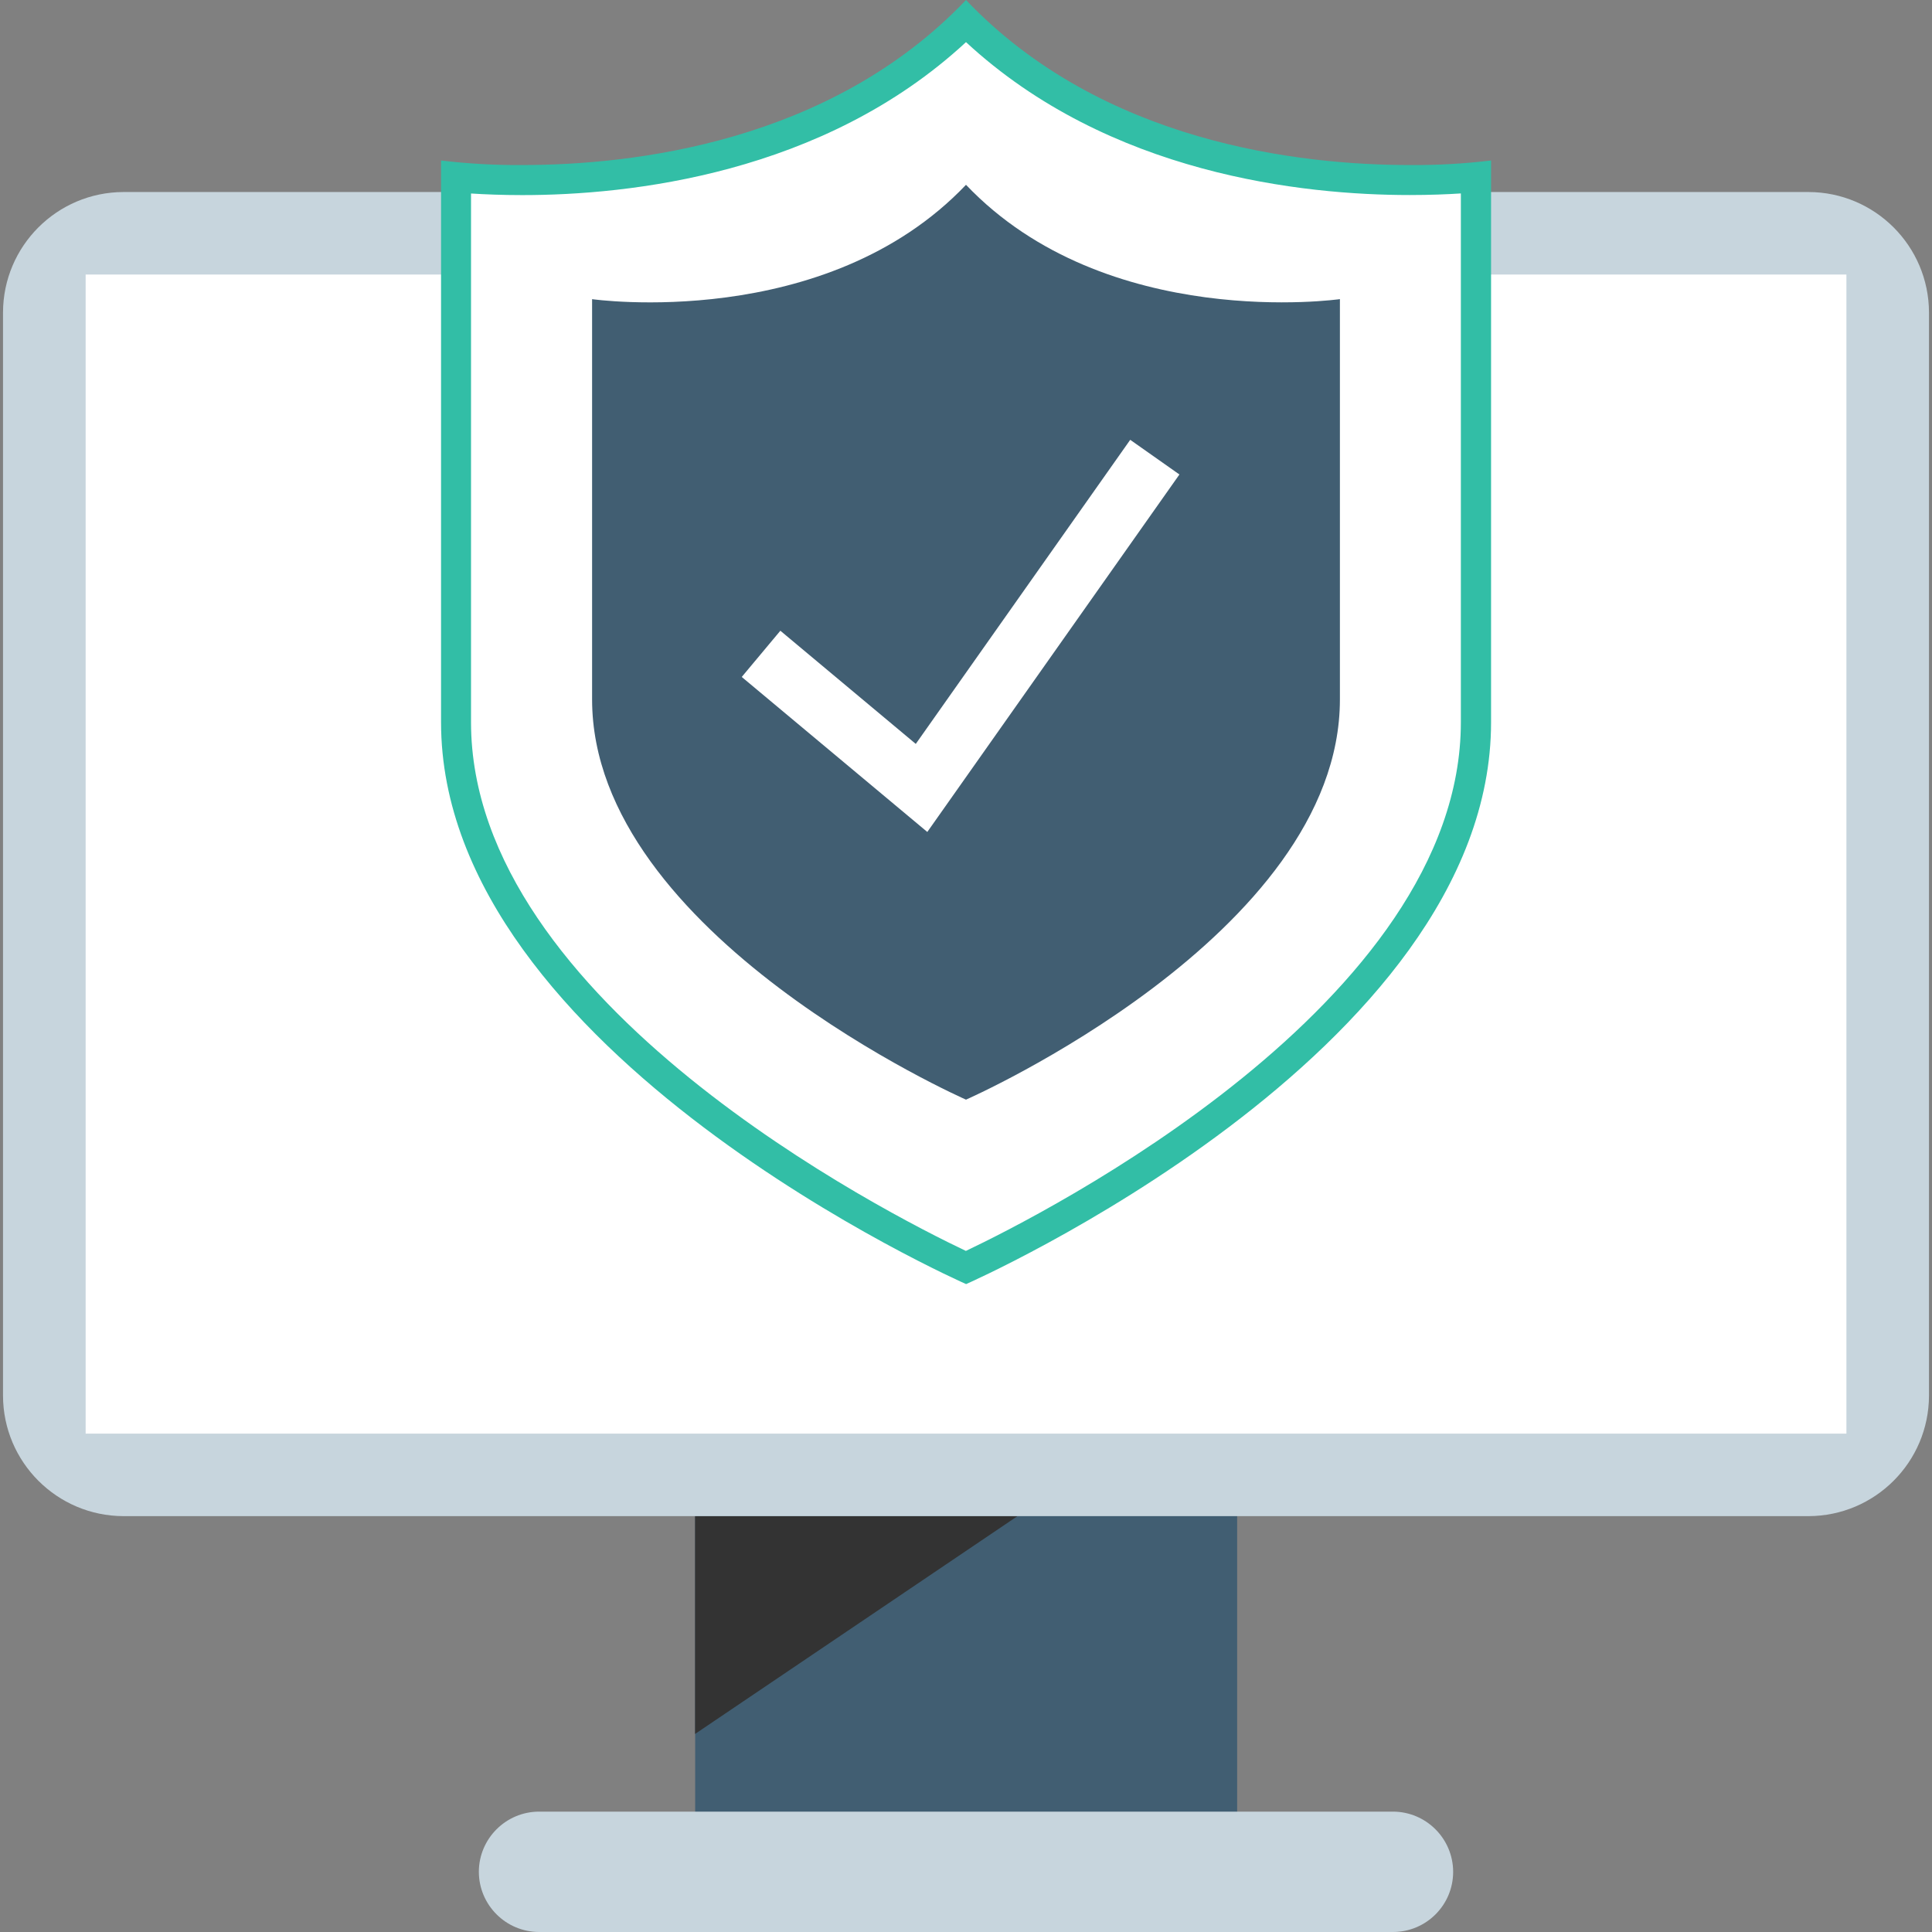 <?xml version="1.0" encoding="iso-8859-1"?>
<!-- Generator: Adobe Illustrator 19.0.0, SVG Export Plug-In . SVG Version: 6.00 Build 0)  -->
<svg xmlns="http://www.w3.org/2000/svg" xmlns:xlink="http://www.w3.org/1999/xlink" version="1.1" id="Layer_1" x="0px" y="0px" viewBox="0 0 512 512" style="enable-background:new 0 0 512 512;" xml:space="preserve">
<rect x="0" y="0" width="512" height="512" fill="#808080" stroke="none"/>
<rect x="184.224" y="383.123" style="fill:#415E72;" width="143.631" height="107.999"/>
<polygon style="fill:#333333;" points="184.2,401.792 269.645,401.792 184.2,459.516 "/>
<g>
	<path style="fill:#C7D5DD;" d="M369.166,512H142.85c-8.797-0.024-15.926-7.154-15.95-15.95l0,0   c0.024-8.797,7.154-15.926,15.95-15.95H369.15c8.797,0.024,15.926,7.154,15.95,15.95l0,0   C385.101,504.854,377.971,511.992,369.166,512z"/>
	<path style="fill:#C7D5DD;" d="M479.302,401.792H32.698c-17.593-0.056-31.844-14.307-31.9-31.9V82.789   c0.056-17.593,14.307-31.844,31.9-31.9h446.604c17.593,0.056,31.845,14.307,31.9,31.9v287.103   C511.147,387.485,496.895,401.737,479.302,401.792z"/>
</g>
<g>
	<rect x="22.697" y="72.757" style="fill:#FFFFFF;" width="466.622" height="307.168"/>
	<path style="fill:#FFFFFF;" d="M256,335.934c-15.368-7.178-135.162-65.396-135.162-144.508V46.981   c3.828,0.343,9.897,0.742,17.545,0.742c28.264,0,80.477-5.583,117.593-42.045c37.108,36.494,89.321,42.045,117.585,42.045   c7.672,0,13.741-0.399,17.545-0.742v144.421C391.154,270.594,271.368,328.805,256,335.934z"/>
</g>
<path style="fill:#32BEA6;" d="M256,11.165c37.898,35.09,89.401,40.521,117.585,40.521c5.351,0,9.953-0.191,13.558-0.423v140.138  c0,74.352-110.742,130.4-131.174,140.106c-20.4-9.682-131.142-65.731-131.142-140.106V51.28c3.637,0.231,8.238,0.423,13.558,0.423  C166.599,51.71,218.102,46.255,256,11.165 M256,0c-36.023,37.842-88.444,43.735-117.585,43.735  c-7.194,0.056-14.387-0.343-21.533-1.204v148.871c0,87.726,139.149,148.895,139.149,148.895s139.117-61.129,139.117-148.895V42.531  c-7.146,0.861-14.339,1.26-21.533,1.204C344.452,43.735,292.023,37.842,256,0z"/>
<path style="fill:#415E72;" d="M256,48.975c-37.236,39.134-99.09,30.305-99.09,30.305v106.069c0,62.485,99.09,106.069,99.09,106.069  s99.09-43.552,99.09-106.069V79.272C355.09,79.272,293.236,88.109,256,48.975z"/>
<polygon style="fill:#FFFFFF;" points="245.744,220.479 196.57,179.399 206.802,167.15 242.69,197.144 299.52,116.556   312.559,125.743 "/>
<g>
</g>
<g>
</g>
<g>
</g>
<g>
</g>
<g>
</g>
<g>
</g>
<g>
</g>
<g>
</g>
<g>
</g>
<g>
</g>
<g>
</g>
<g>
</g>
<g>
</g>
<g>
</g>
<g>
</g>
</svg>
